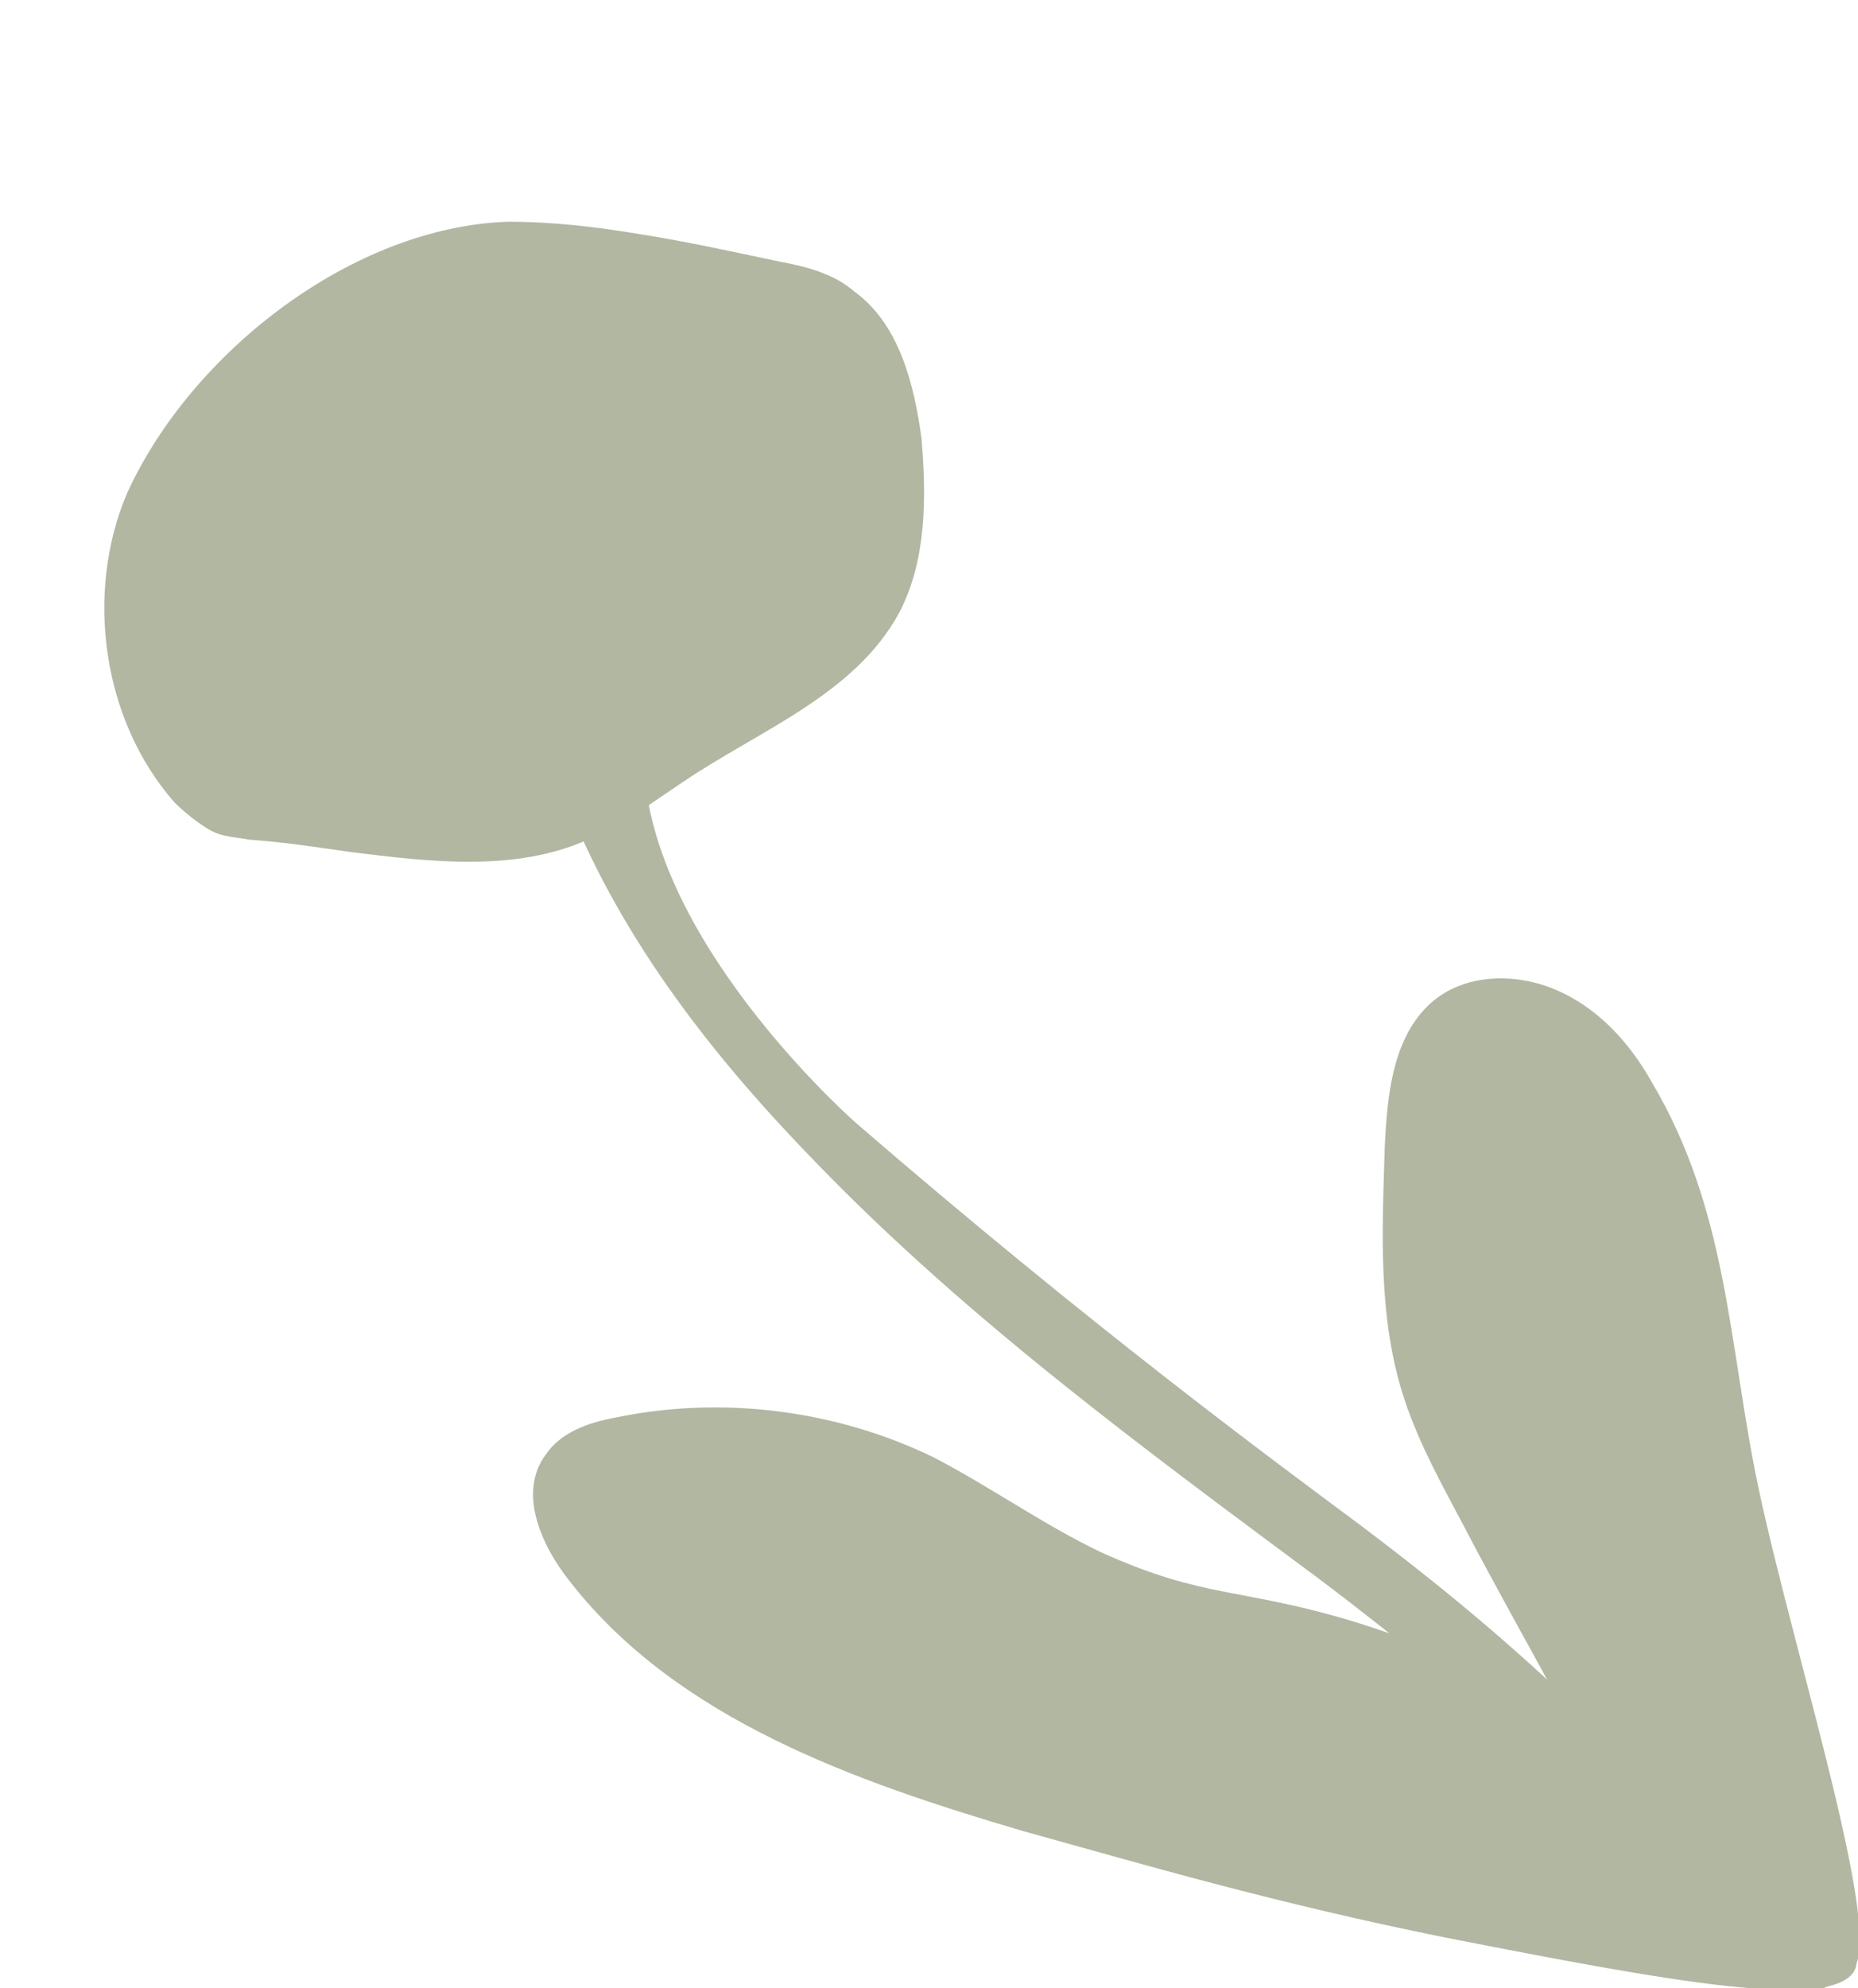 <?xml version="1.0" encoding="utf-8"?>
<!-- Generator: Adobe Illustrator 23.1.1, SVG Export Plug-In . SVG Version: 6.00 Build 0)  -->
<svg version="1.1" id="Layer_1" xmlns="http://www.w3.org/2000/svg" xmlns:xlink="http://www.w3.org/1999/xlink" x="0px" y="0px"
	 viewBox="0 0 74.6 79.8" style="enable-background:new 0 0 74.6 79.8;" xml:space="preserve">
<style type="text/css">
	.st0{fill:#CDD6B9;}
	.st1{fill:#4A4036;}
	.st2{fill:none;stroke:#4A4036;stroke-width:4;stroke-miterlimit:10;}
	.st3{fill:#B1B7A1;}
</style>
<path class="st0" d="M-193.2,100.1c4.8-3,4.2-4.4,8.7-8.3c3-2.6,6.9-4.8,10.9-4.4c1.7,0.2,3.5,0.9,4.7,2.1c1.4,1.4,2,3.4,2.4,5.4
	c0.7,3.3,1.1,6.7,1,10.1c0,2.2-0.3,4.6-2,5.9c-1.3,1.1-3.1,1.2-4.8,1.6c-4.4,1-8.1,3.6-12,5.8c-3.9,2.2-8.4,3.9-12.8,2.8
	c4.3,7.7,6.7,17,4.3,25.5c-0.7,2.4-1.8,4.8-3.7,6.4c-1.9,1.6-4.7,2.3-6.9,1.3c-2.5-1.2-3.6-4.2-4.3-6.9c-1.8-7.6-1.8-15.5-0.2-23.1
	c-1.2,2.5-2.3,5-3.5,7.5c-0.6,1.3-1.4,2.7-2.7,3c-1.2-1.6-0.8-4,0-5.9c0.8-1.9,1.9-3.8,1.9-5.9c-4.6,6.2-10.8,11.2-17.9,14.4
	c-2.6,1.2-5.9,2.1-8.2,0.3c-1.8-1.4-2.2-4.2-1.4-6.3c0.8-2.2,2.6-3.8,4.5-5.1c4.5-3,9.9-4.2,15.1-5.1c1.3-0.2,2.9-0.6,3.5-1.8
	c0.5-0.9,0.2-2-0.1-3c-3-10.6-9.4-20.5-9.1-31.6c0.1-2.6,0.6-5.2,2.1-7.2c1.6-2,4.4-3.2,6.8-2.3c2.3,1,3.5,3.6,4.3,6
	c1.1,3.6,1.9,7.2,2.3,10.9c0.7,6.7,0.3,13.7,3,19.9c-0.7-1.2-0.4-2.6-0.4-4c0-3.8,5.1-1.5,3,3.8c0.7-0.8,1.7-2,2.9-3.6
	c2.2-2.7,2.7-3.6,3.9-4.8C-196.3,101.7-195,101.2-193.2,100.1z"/>
<path class="st0" d="M-287.9-111.7c-0.2,3.9,3.8,6.9,7.6,7.2c3.9,0.3,7.6-1.3,11.1-2.9c0.8,7.8,4,15.1,6.4,22.5
	c3.6,11.2,5.5,22.9,5.6,34.6c1-20.2,0.5-40.4-1.5-60.5c6.9-5.1,12-12.6,14.2-20.9c-9.6,1.4-16.3,4-24.6,8.3
	C-274.3-120.5-287.5-119.7-287.9-111.7z"/>
<path class="st0" d="M-136.5,9.3c-2.8-2.1-5.2-4.7-8.1-6.8c-2.8-2.1-6.4-3.6-9.8-2.9c-3.9,0.7-6.7,4-8.8,7.3c-1.8,2.8-3.3,6-3.1,9.3
	c0.2,4.5,3.5,8.5,7.5,10.6s8.5,3,13,3.7c6.4,1,12.8,2.1,19.2,3.1c0.6,0.1,1.3,0.2,1.8,0.7c0.6,0.6,0.6,1.5,0.5,2.3
	c-0.4,7.9-0.2,15.9,0.6,23.8c0.4,3.4,1,7.2,3.7,9.4c0.4,0.3,0.9,0.6,1.4,0.5c0.3-0.1,0.6-0.3,0.8-0.6c5.5-6.3,6.2-15.3,6.7-23.6
	c0.2-3.8,0.4-7.6,0.2-11.3c1.1,2.2,2.7,4.1,4.7,5.5c1.4-2.4,0.2-5.4-1.1-7.8c6,4.6,13.1,9.6,20.5,8c0.8-2.5-0.7-5.3-2.8-7
	c-2.1-1.6-4.8-2.3-7.3-3.2c-2.5-0.8-5.1-1.9-6.9-3.9c-2.6-3-2.5-7.4-1.8-11.3c1.8-9.4,6.8-18.3,6.4-27.9c-0.1-2.4-0.6-4.9-1.9-6.9
	s-3.5-3.6-5.9-3.7c-3.9-0.2-7,3.5-7.9,7.2s-0.2,7.7,0.1,11.5c0.5,7.1-0.4,14.3-2.8,21c-0.7-0.9-0.7-2.2-1.1-3.3
	c-0.4-1.1-1.5-2.2-2.6-1.8c-3.5,1.5,3.5,8.4-3.2,4.7C-128.6,13.8-132.9,11.9-136.5,9.3z"/>
<path class="st0" d="M-89.4,92.1c-3.5-0.6-7.4-0.6-10,1.7c-3,2.6-3.2,7.5-1.2,10.9c2,3.4,5.6,5.6,9.4,6.8c4.6,1.5,9.9,1.8,14-0.7
	c1.6-1,3.2-2.4,5.1-2.1c-0.2,5.1,0.3,11.1,4.6,13.9c0.3,0.2,0.7,0.4,1.1,0.3c0.3-0.1,0.6-0.3,0.8-0.6c2.4-3.2-0.3-7.7,0.5-11.6
	c0.1-0.7,0.5-1.5,1.1-1.7c0.5-0.2,1.1,0,1.6,0.1c1.9,0.5,4.1,0.5,5.8-0.5c1.7-1,2.7-3.4,1.7-5.1c-0.8-1.4-2.5-1.9-4.1-2
	c-1.6-0.1-3.2,0.2-4.7,0c-0.4-0.1-0.9-0.2-1.2-0.6c-0.3-0.4-0.2-1-0.1-1.5c0.8-3.2,2.1-6.2,2.9-9.3c1.1-4.4,1.3-9.1,0.4-13.5
	c-0.5-2.4-1.5-5.1-3.9-5.9c-2.3-0.7-4.8,0.8-6,2.8c-1.2,2.1-1.3,4.5-1.4,6.9c-0.3,8.8,2.4,17.9,2.3,17.9c-0.1,0-0.4-2.7-1.8-3.1
	c-0.6-0.2-1.2,0.1-1.7,0.4c-0.1,0.1-0.5,0.5-0.4,1.1c0,0.5,0.4,1,0.9,1.2C-79,96.3-83.6,93-89.4,92.1z"/>
<path class="st1" d="M-182.2,73.1c0,0,0.1,0,0.1,0"/>
<path d="M152.2,82.6c-1,0.1-2.1,0.2-3,0.7c-0.7,0.4-1.3,1-1.9,1.6c-4.3,4.7-7.7,10.3-10.1,16.2c-0.3,0.7-0.5,1.4-0.3,2
	c0.5,2.4,4.9,2.3,5,4.7c0,0.7-0.3,1.3-0.7,1.9c-3.2,5.5-6.5,11-9.7,16.6c-1.3,2.2-2.6,4.7-1.6,7c0.5,1.2,1.4,2,2.3,2.9
	c3.2,2.9,6.4,5.8,9.6,8.6c0.7,0.6,1.4,1.2,2.2,1.6c3,1.3,6.3-0.8,9.5-1.4c6-1,12,3.6,17.9,2.1c3.6-0.9,6.3-3.9,9.3-6
	c1.9-1.3,4.1-2.4,5.9-3.8c3.4-2.6,5.8-6.6,6.4-10.8c0.1-0.8,0.2-1.6-0.2-2.2c-0.6-1.1-2.1-1.4-3.3-1.8c-5-1.4-8.8-6.4-8.8-11.6
	c0-3.4,1.4-6.6,2-9.9c0.6-3.3,0.3-7.2-2.4-9.3c-1.7-1.3-3.9-1.6-6-2c-2.1-0.5-4.3-1.4-5.1-3.4c-0.4-1.1-0.5-2.4-1.4-3.1
	c-0.4-0.3-1-0.5-1.5-0.6C161.1,81.4,157.4,82.6,152.2,82.6z"/>
<path d="M67.4-87.9c11.9,2.3,23.1,7.7,34.8,11c7.2,2,14.7,3.2,21.9,5.4c7.9,2.4,15.3,6,22.8,9.6c7.7,3.7,15.4,7.4,22.5,12.2
	c0.8,0.5,1.6,1.1,2.1,1.9c0.6,0.9,0.8,2,0.9,3.1c0.4,2.4,0.7,4.8,1.1,7.1c-9.5-5.1-19.8-8.6-30.4-10.3c-7.4-1.2-14.9-1.6-22.4-1.9
	c-18.6-0.9-37.2-1.7-55.8-2.6c23.5-1.9,47.1-2.6,70.7-2c-0.9-2.1-3.2-3.2-5.3-4.1c-14.2-5.9-28.6-11.4-43.1-16.6
	c-7.4-2.7-14.8-5.2-22.3-7.7c-5.5-1.8-14.8-3-19.1-6.6C50.5-93.2,62.1-88.9,67.4-87.9z"/>
<path class="st1" d="M-242.1,29.6c-0.9-0.1-1.8,0.4-2.2,1.2c-0.4,0.9,0.1,1.9,0.7,2.8c0.4,0.7,0.8,1.3,1.4,1.4
	c0.9,0.1,1.8-1,2.1-2.1C-239.9,31.6-240.7,29.8-242.1,29.6z"/>
<path class="st2" d="M-391.5,64.9c8.1-1.2,16.1-3.1,23.8-5.6c2.8-0.9,5.6-1.9,7.9-3.8c2.5-2,4.2-4.9,5.7-7.8
	c3.7-7,6.8-14.5,7.5-22.3c0.7-7.9-1.2-16.2-6.4-22.1c-6.7-7.5-17.7-10-27.6-8.4c-2.2,0.4-4.5,0.9-6.6,1.8c-6.8,2.8-11.8,9-14.8,15.8
	c-3,6.7-4.2,14.1-5.4,21.4c-0.4,2.2-0.7,4.5,0,6.7c0.9,2.7,3.3,4.6,5.6,6.4c4,3,8.2,6.1,13.1,6.8c8.7,1.1,16.2-5.8,21.8-12.5
	c3.6-4.3,7.1-8.9,8.4-14.3s-0.2-11.9-4.9-15c-4.2-2.7-10-2-14.2,0.6c-4.3,2.7-7.2,6.9-9.7,11.3c-1.9,3.5-3.7,7.2-3.9,11.2
	c-0.1,0.8,0,1.7,0.4,2.5c1,1.7,4,1.2,5.4,1c6-0.8,13.4-5.2,15-11.7c0.3-1,0.9-3.4-0.4-4.7c-1.2-1.3-3.3-1-3.7-0.9
	c-4.1,0.6-6,5.5-6.2,6"/>
<path class="st3" d="M54.6,61.2c-3.5-2.6-10.7-7.9-20.2-16.1c0,0-7.8-6.8-8.5-13.8c-0.1-0.5-0.2-1.9,0.7-2.9
	c0.7-0.8,1.5-0.8,2.6-1.1c1.5-0.4,3.8-1.2,5-2.3c2-1.8,2.3-5.9,0.9-8.5c-1.5-2.7-4.2-4.5-7.1-5.5c-5.3-1.9-11.7-1.3-16.1,2.3
	c-4.4,3.6-6.2,10.3-3.6,15.3c2.6,5,9.9,7.1,14.5,3.7c2.2,5.5,5.9,10.2,10,14.4c6.1,6.3,13.2,11.5,20.2,16.7
	c6.9,5.2,13.2,11.1,19.9,16.3C66.3,70.4,59.5,64.9,54.6,61.2z"/>
<path class="st3" d="M66.2,70.9c-2-1.4-6-4-11.8-5.8c-4.6-1.4-6-0.9-10.2-2.8c-2.3-1.1-4.4-2.6-6.7-3.8c-3.9-1.9-8.5-2.5-12.8-1.6
	c-1.1,0.2-2.2,0.6-2.8,1.5c-1.1,1.5-0.2,3.6,1,5.1c4.3,5.5,11.4,8,18.2,10c4.7,1.3,10.1,2.9,17.1,4.3c8.7,1.7,15.6,3,16.3,1.2
	C75.2,77,68.1,72.2,66.2,70.9z"/>
<path class="st3" d="M62.6,68.3c-1.3-2.4-2.6-4.7-3.8-7c-0.9-1.7-1.8-3.3-2.4-5.1c-1.1-3.3-0.9-6.8-0.8-10.2c0.1-2,0.3-4.2,1.7-5.6
	c1.3-1.3,3.4-1.4,5.1-0.7c1.7,0.7,3,2.1,3.9,3.7c3.1,5.2,3.1,10.6,4.3,16.3c1.4,6.6,5.1,18.1,3.8,19.3c-0.6,0.6-1.2,0.8-1.2,0.8
	c-0.8,0.2-1.5,0-1.8-0.1c-2.5-0.8-4.7-4.2-4.7-4.2C65,73,64.2,71.4,62.6,68.3z"/>
<path class="st3" d="M20.4,8.9c1.8,0,3.5,0.2,5.3,0.5c1.9,0.3,3.7,0.7,5.6,1.1c1.1,0.2,2.2,0.5,3,1.2c1.8,1.3,2.4,3.7,2.7,5.9
	c0.2,2.4,0.2,4.9-0.9,7c-1.8,3.3-5.6,4.7-8.7,6.8c-1.2,0.8-2.4,1.7-3.8,2.3c-2.9,1.3-6.3,0.9-9.5,0.5c-1.4-0.2-2.7-0.4-4.1-0.5
	c-0.5-0.1-1.1-0.1-1.6-0.4c-0.5-0.3-1-0.7-1.4-1.1c-2.9-3.3-3.6-8.4-1.9-12.4C7.7,14.1,14.2,9.1,20.4,8.9z"/>
</svg>
